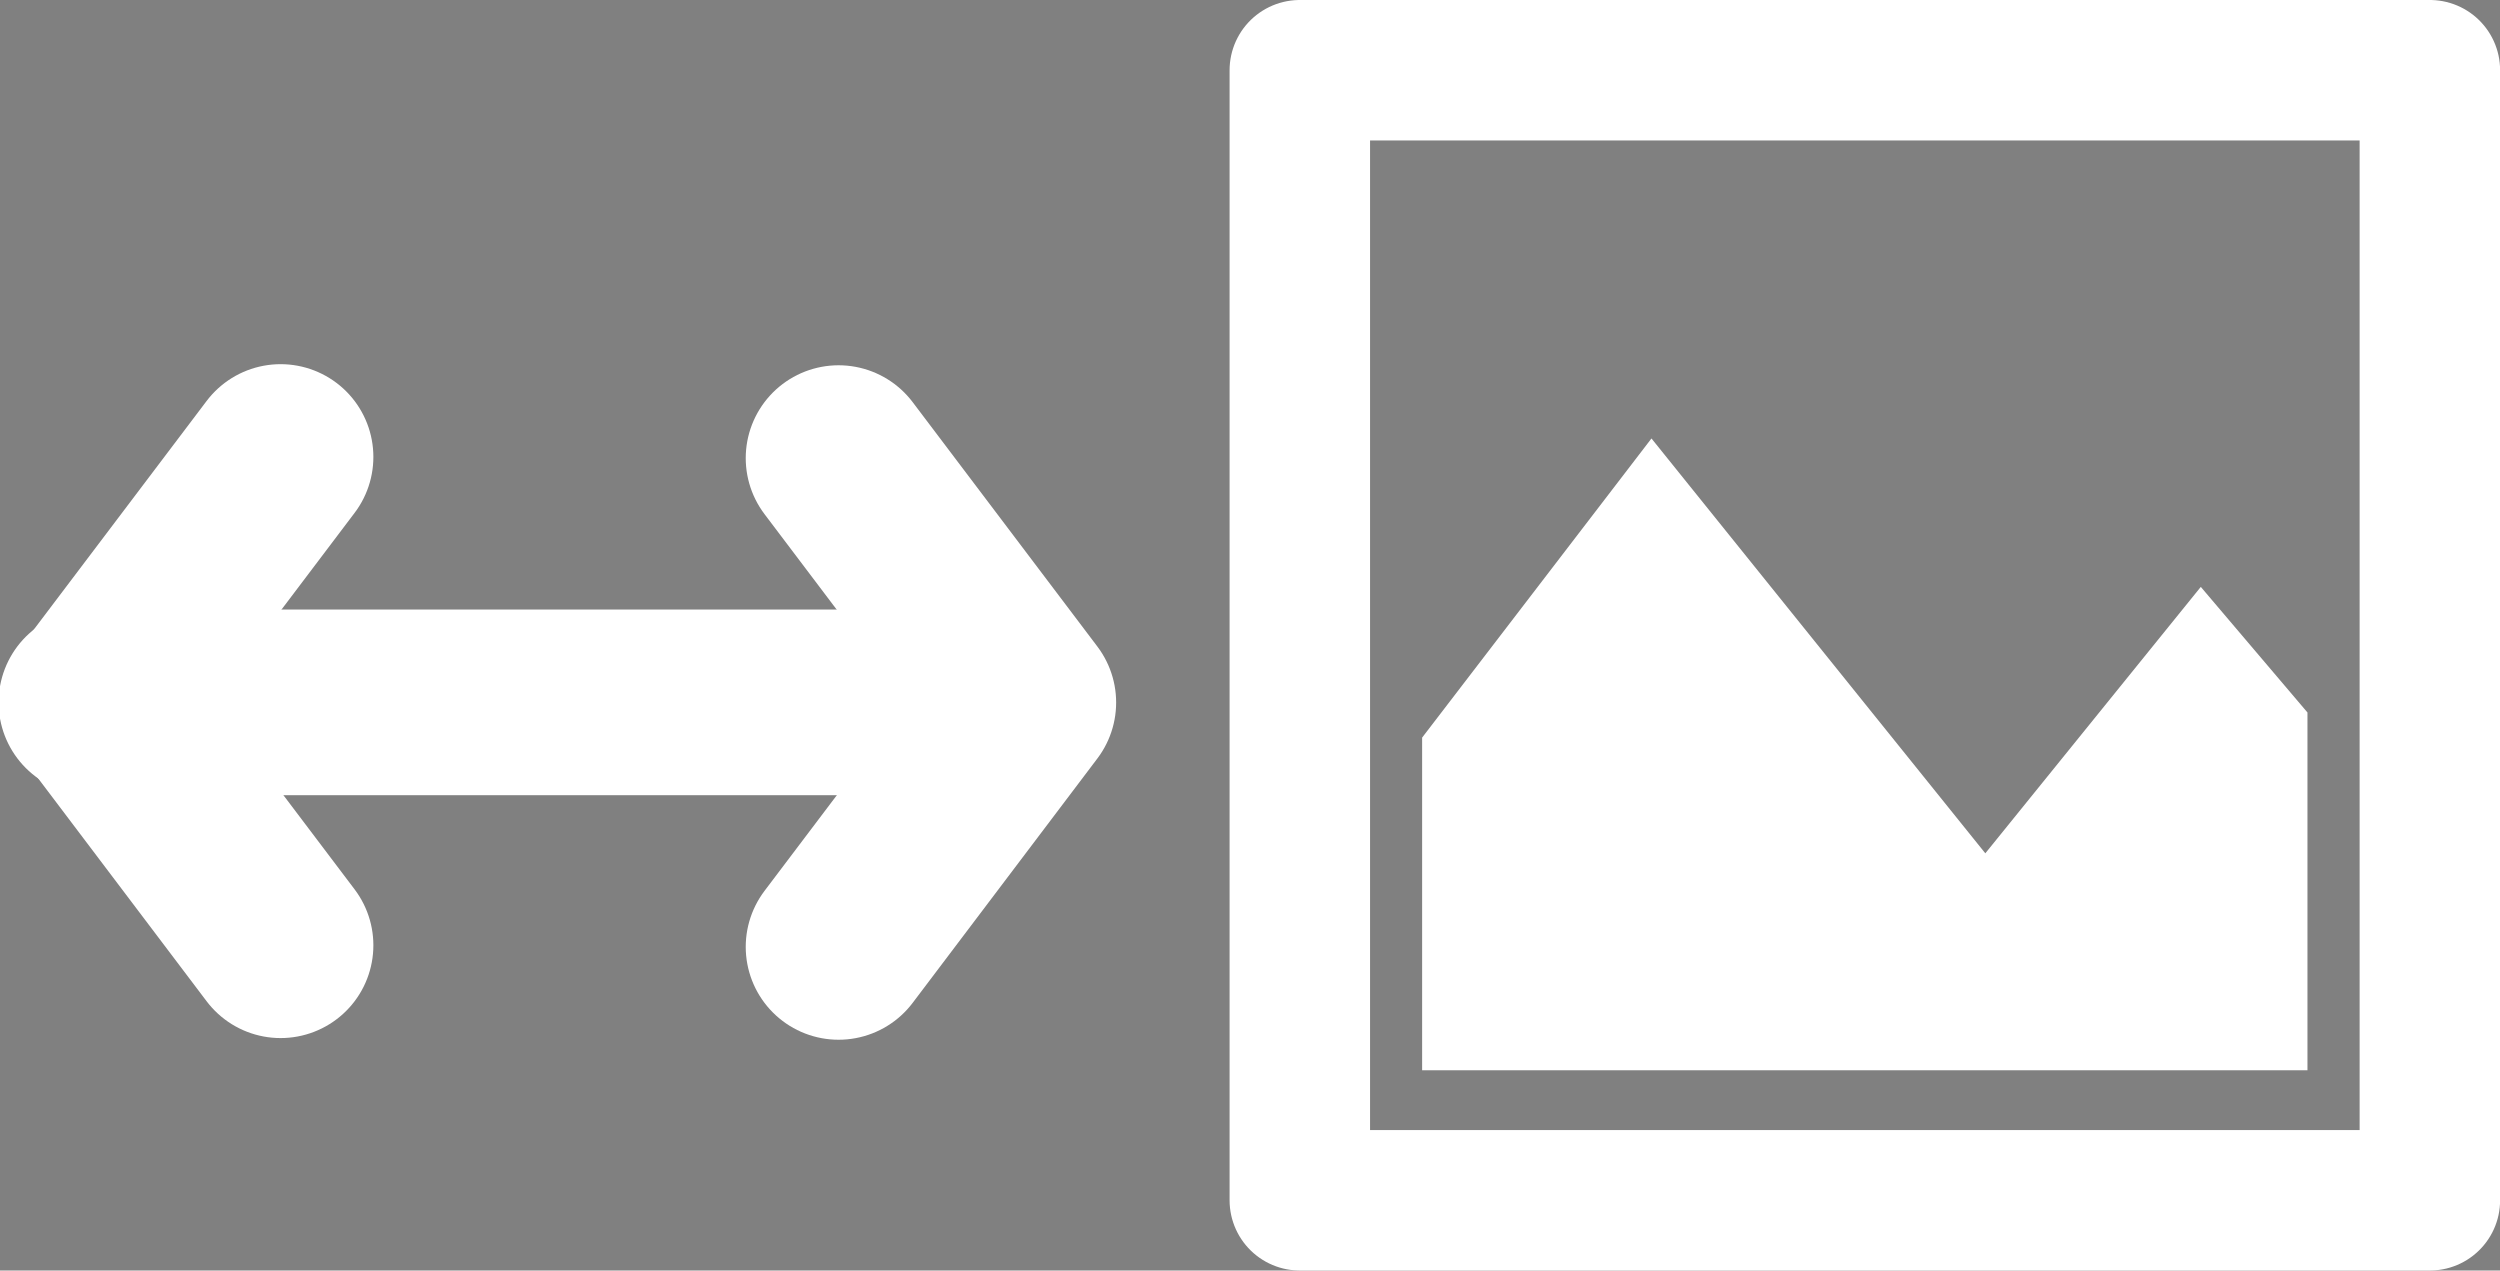 <?xml version="1.0" encoding="UTF-8"?>
<svg width="26.696mm" height="13.567mm" version="1.1" viewBox="0 0 26.696 13.567" xmlns="http://www.w3.org/2000/svg" xmlns:cc="http://creativecommons.org/ns#" xmlns:dc="http://purl.org/dc/elements/1.1/" xmlns:rdf="http://www.w3.org/1999/02/22-rdf-syntax-ns#">
 <rect x="0" y="0" width="26.696" height="13.567" fill="#808080" stroke="none"/>
 <defs>
  <clipPath id="clipPath857">
   <rect x="-46.387" y="-8.887" width="9.454" height="9.289" fill="#4d4d4d" stop-color="#000000"/>
  </clipPath>
  <clipPath id="clipPath1054">
   <rect x="-31.186" y="35.433" width="2.649" height="2.291" fill="#666" stop-color="#000000" style="font-variation-settings:normal"/>
   <rect transform="rotate(-90)" x="-35.268" y="-42.485" width="11.93" height="2.359" fill="#666" stop-color="#000000" style="font-variation-settings:normal"/>
   <rect transform="rotate(-90)" x="-33.228" y="-37.891" width="11.774" height="10.953" fill="#666" stop-color="#000000" style="font-variation-settings:normal"/>
  </clipPath>
 </defs>
 <g transform="translate(56.008 -8.578)">
  <rect x="-159.24" y="-63.571" width="78.575" height="103.64" fill="#051a26" stop-color="#000000"/>
  <rect x="-42.128" y="-10.276" width="12.067" height="12.067" fill="none" stop-color="#000000" stroke="#fff" stroke-linecap="round" stroke-linejoin="round" stroke-width="1.5"/>
  <path transform="translate(5.565)" d="m-47.535-1.653 3.597-4.692 3.565 4.43 2.301-2.845 2.473 2.912-0.027 3.639h-12.067z" clip-path="url(#clipPath857)" fill="#fff"/>
  <circle d="m -32.621,-7.051 a 1.26,1.26 0 0 1 -1.259,1.26 1.26,1.26 0 0 1 -1.261,-1.258 1.26,1.26 0 0 1 1.257,-1.262 1.26,1.26 0 0 1 1.263,1.256 z" fill="#fff" stop-color="#000000" stroke-width="0"/>
  <g transform="matrix(1.322 0 0 1.322 16.539 1.818)" fill="#fff" stroke="#fff" stroke-linecap="round" stroke-width="1.5">
   <path d="m-50.785-8.073v6.975"/>
   <path d="m-47.297-4.585h-6.975"/>
  </g>
  <rect x="-42.128" y="9.328" width="12.067" height="12.067" fill="none" stop-color="#000000" stroke="#fff" stroke-linecap="round" stroke-linejoin="round" stroke-width="1.5"/>
  <path transform="translate(5.565 19.605)" d="m-47.535-1.653 3.597-4.692 3.565 4.43 2.301-2.845 2.473 2.912-0.027 3.639h-12.067z" clip-path="url(#clipPath857)" fill="#fff"/>
  <circle d="m -32.621,12.554 a 1.26,1.26 0 0 1 -1.259,1.26 1.26,1.26 0 0 1 -1.261,-1.258 1.26,1.26 0 0 1 1.257,-1.262 1.26,1.26 0 0 1 1.263,1.256 z" fill="#fff" stop-color="#000000" stroke-width="0"/>
  <g transform="matrix(1.322 0 0 1.322 16.716 22.141)" fill="none" stroke="#fff" stroke-linecap="round">
   <path transform="matrix(.2 0 0 .2 -12.514 -16.208)" d="m-201.15 48.197-7.455 9.861 7.455 9.863" stroke-linejoin="round" stroke-width="7.493"/>
   <path d="m-54.272-4.586h7.05" stop-color="#000000" stroke-width="1.5" style="font-variation-settings:normal"/>
   <path d="m-48.237-2.611 1.492-1.974-1.492-1.974" stroke-linejoin="round" stroke-width="1.5"/>
  </g>
  <path d="m-29.581 37.784h-11.088v-11.088" fill="none" stop-color="#000000" stroke="#fff" stroke-linecap="round" stroke-linejoin="round" stroke-width="1.5"/>
  <path transform="translate(-1.654 3.457)" d="m-40.959 25.2h11.088v11.088" clip-path="url(#clipPath1054)" fill="none" stop-color="#000000" stroke="#fff" stroke-linecap="round" stroke-linejoin="round" stroke-width="1.5"/>
 </g>
</svg>
